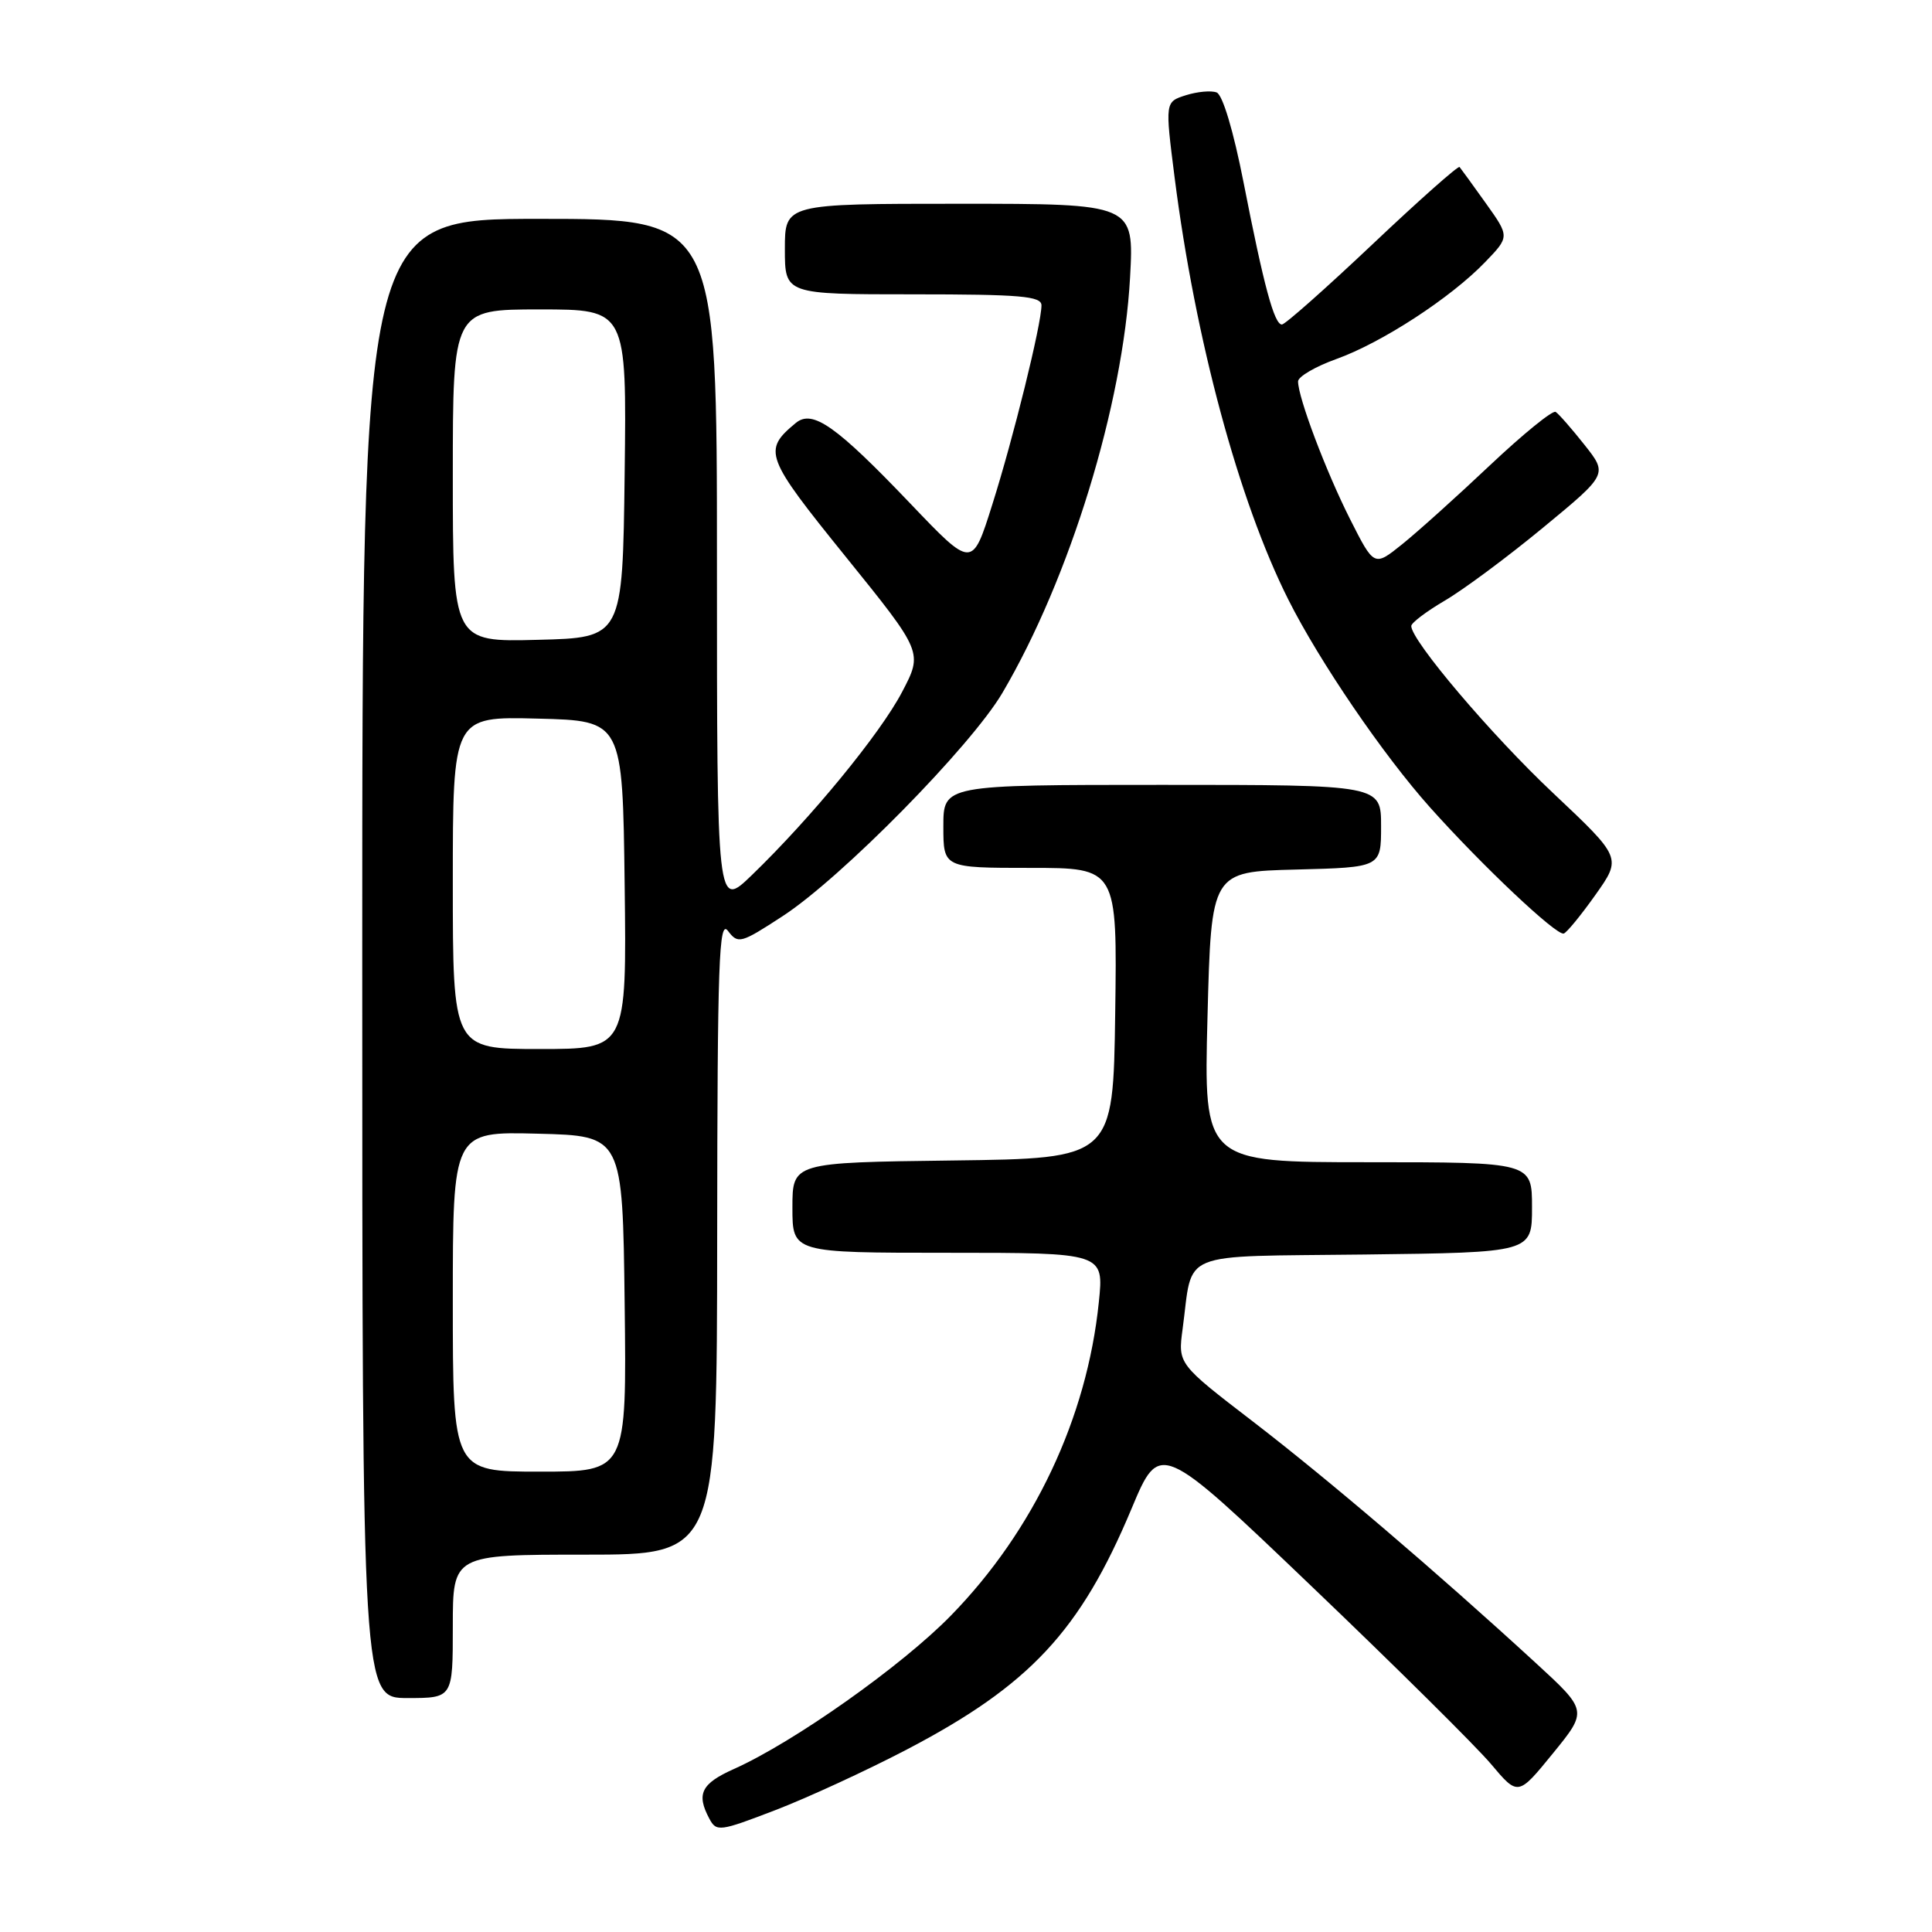 <?xml version="1.0" encoding="UTF-8" standalone="no"?>
<!DOCTYPE svg PUBLIC "-//W3C//DTD SVG 1.1//EN" "http://www.w3.org/Graphics/SVG/1.1/DTD/svg11.dtd" >
<svg xmlns="http://www.w3.org/2000/svg" xmlns:xlink="http://www.w3.org/1999/xlink" version="1.1" viewBox="0 0 256 256">
 <g >
 <path fill="currentColor"
d=" M 120.14 231.83 C 136.44 223.31 143.14 216.13 149.93 199.92 C 153.68 190.96 153.68 190.96 173.83 210.23 C 184.92 220.83 195.60 231.41 197.57 233.75 C 201.15 238.00 201.15 238.00 205.77 232.33 C 210.38 226.67 210.38 226.67 203.44 220.30 C 190.19 208.14 176.00 196.04 166.07 188.40 C 156.08 180.73 156.08 180.73 156.70 176.11 C 158.13 165.54 155.71 166.54 180.82 166.23 C 203.00 165.96 203.00 165.96 203.00 159.98 C 203.00 154.00 203.00 154.00 181.25 154.00 C 159.50 154.00 159.50 154.00 160.00 134.75 C 160.50 115.50 160.50 115.50 171.75 115.22 C 183.00 114.93 183.00 114.93 183.00 109.47 C 183.00 104.00 183.00 104.00 154.00 104.00 C 125.00 104.00 125.00 104.00 125.00 109.50 C 125.00 115.00 125.00 115.00 136.52 115.00 C 148.04 115.00 148.04 115.00 147.77 134.25 C 147.50 153.50 147.50 153.50 126.25 153.77 C 105.00 154.04 105.00 154.04 105.00 160.02 C 105.00 166.00 105.00 166.00 125.64 166.00 C 146.28 166.00 146.28 166.00 145.60 172.55 C 144.03 187.90 136.98 202.83 126.00 214.07 C 119.48 220.75 105.20 230.84 97.25 234.40 C 92.91 236.34 92.24 237.71 93.99 240.98 C 94.93 242.75 95.35 242.69 102.74 239.85 C 107.01 238.21 114.84 234.60 120.14 231.83 Z  M 60.00 215.50 C 60.00 206.00 60.00 206.00 77.50 206.00 C 95.00 206.00 95.00 206.00 95.03 163.75 C 95.06 127.31 95.26 121.75 96.46 123.35 C 97.80 125.11 98.14 125.02 103.68 121.41 C 111.46 116.36 128.68 98.86 132.83 91.80 C 141.77 76.60 148.81 53.65 149.74 36.75 C 150.27 27.00 150.27 27.00 127.13 27.00 C 104.00 27.00 104.00 27.00 104.00 33.00 C 104.00 39.00 104.00 39.00 121.00 39.00 C 135.24 39.00 138.00 39.24 138.00 40.46 C 138.00 42.94 134.27 58.07 131.47 66.90 C 128.82 75.31 128.82 75.31 120.66 66.76 C 110.78 56.41 107.66 54.21 105.44 56.05 C 101.04 59.70 101.34 60.50 112.07 73.78 C 122.29 86.43 122.29 86.43 119.53 91.69 C 116.65 97.20 107.49 108.36 99.62 115.96 C 95.00 120.42 95.00 120.42 95.00 74.71 C 95.00 29.00 95.00 29.00 71.50 29.00 C 48.00 29.00 48.00 29.00 48.00 127.00 C 48.00 225.00 48.00 225.00 54.00 225.00 C 60.00 225.00 60.00 225.00 60.00 215.50 Z  M 211.40 118.58 C 214.89 113.66 214.89 113.66 205.82 105.11 C 197.63 97.41 187.00 84.88 187.00 82.95 C 187.00 82.53 189.00 81.02 191.45 79.58 C 193.90 78.15 199.76 73.80 204.47 69.91 C 213.04 62.84 213.04 62.84 209.95 58.94 C 208.25 56.79 206.53 54.83 206.13 54.58 C 205.73 54.33 201.82 57.51 197.45 61.63 C 193.08 65.76 187.83 70.48 185.79 72.12 C 182.08 75.10 182.08 75.10 178.90 68.81 C 175.70 62.47 172.00 52.67 172.00 50.54 C 172.00 49.91 174.29 48.57 177.08 47.57 C 183.12 45.40 192.22 39.47 196.77 34.75 C 200.04 31.36 200.04 31.36 196.88 26.93 C 195.14 24.49 193.57 22.33 193.40 22.13 C 193.23 21.92 188.03 26.53 181.85 32.38 C 175.67 38.22 170.28 43.00 169.86 43.00 C 168.84 43.00 167.46 37.88 164.77 24.13 C 163.44 17.36 162.01 12.56 161.21 12.25 C 160.48 11.97 158.65 12.14 157.13 12.62 C 154.37 13.50 154.37 13.50 155.64 23.50 C 158.38 45.01 164.14 66.38 170.71 79.45 C 174.83 87.65 183.27 100.03 189.50 107.00 C 196.42 114.74 206.22 123.98 207.20 123.70 C 207.59 123.59 209.48 121.29 211.40 118.58 Z  M 60.00 172.47 C 60.00 149.93 60.00 149.93 71.25 150.22 C 82.50 150.50 82.50 150.50 82.77 172.75 C 83.04 195.00 83.04 195.00 71.52 195.00 C 60.00 195.00 60.00 195.00 60.00 172.47 Z  M 60.00 116.97 C 60.00 94.93 60.00 94.93 71.25 95.22 C 82.50 95.50 82.50 95.50 82.77 117.25 C 83.04 139.00 83.04 139.00 71.52 139.00 C 60.00 139.00 60.00 139.00 60.00 116.97 Z  M 60.00 63.03 C 60.00 41.00 60.00 41.00 71.52 41.00 C 83.04 41.00 83.04 41.00 82.77 62.75 C 82.50 84.50 82.50 84.50 71.25 84.78 C 60.00 85.07 60.00 85.07 60.00 63.03 Z "/>
</g>
</svg>